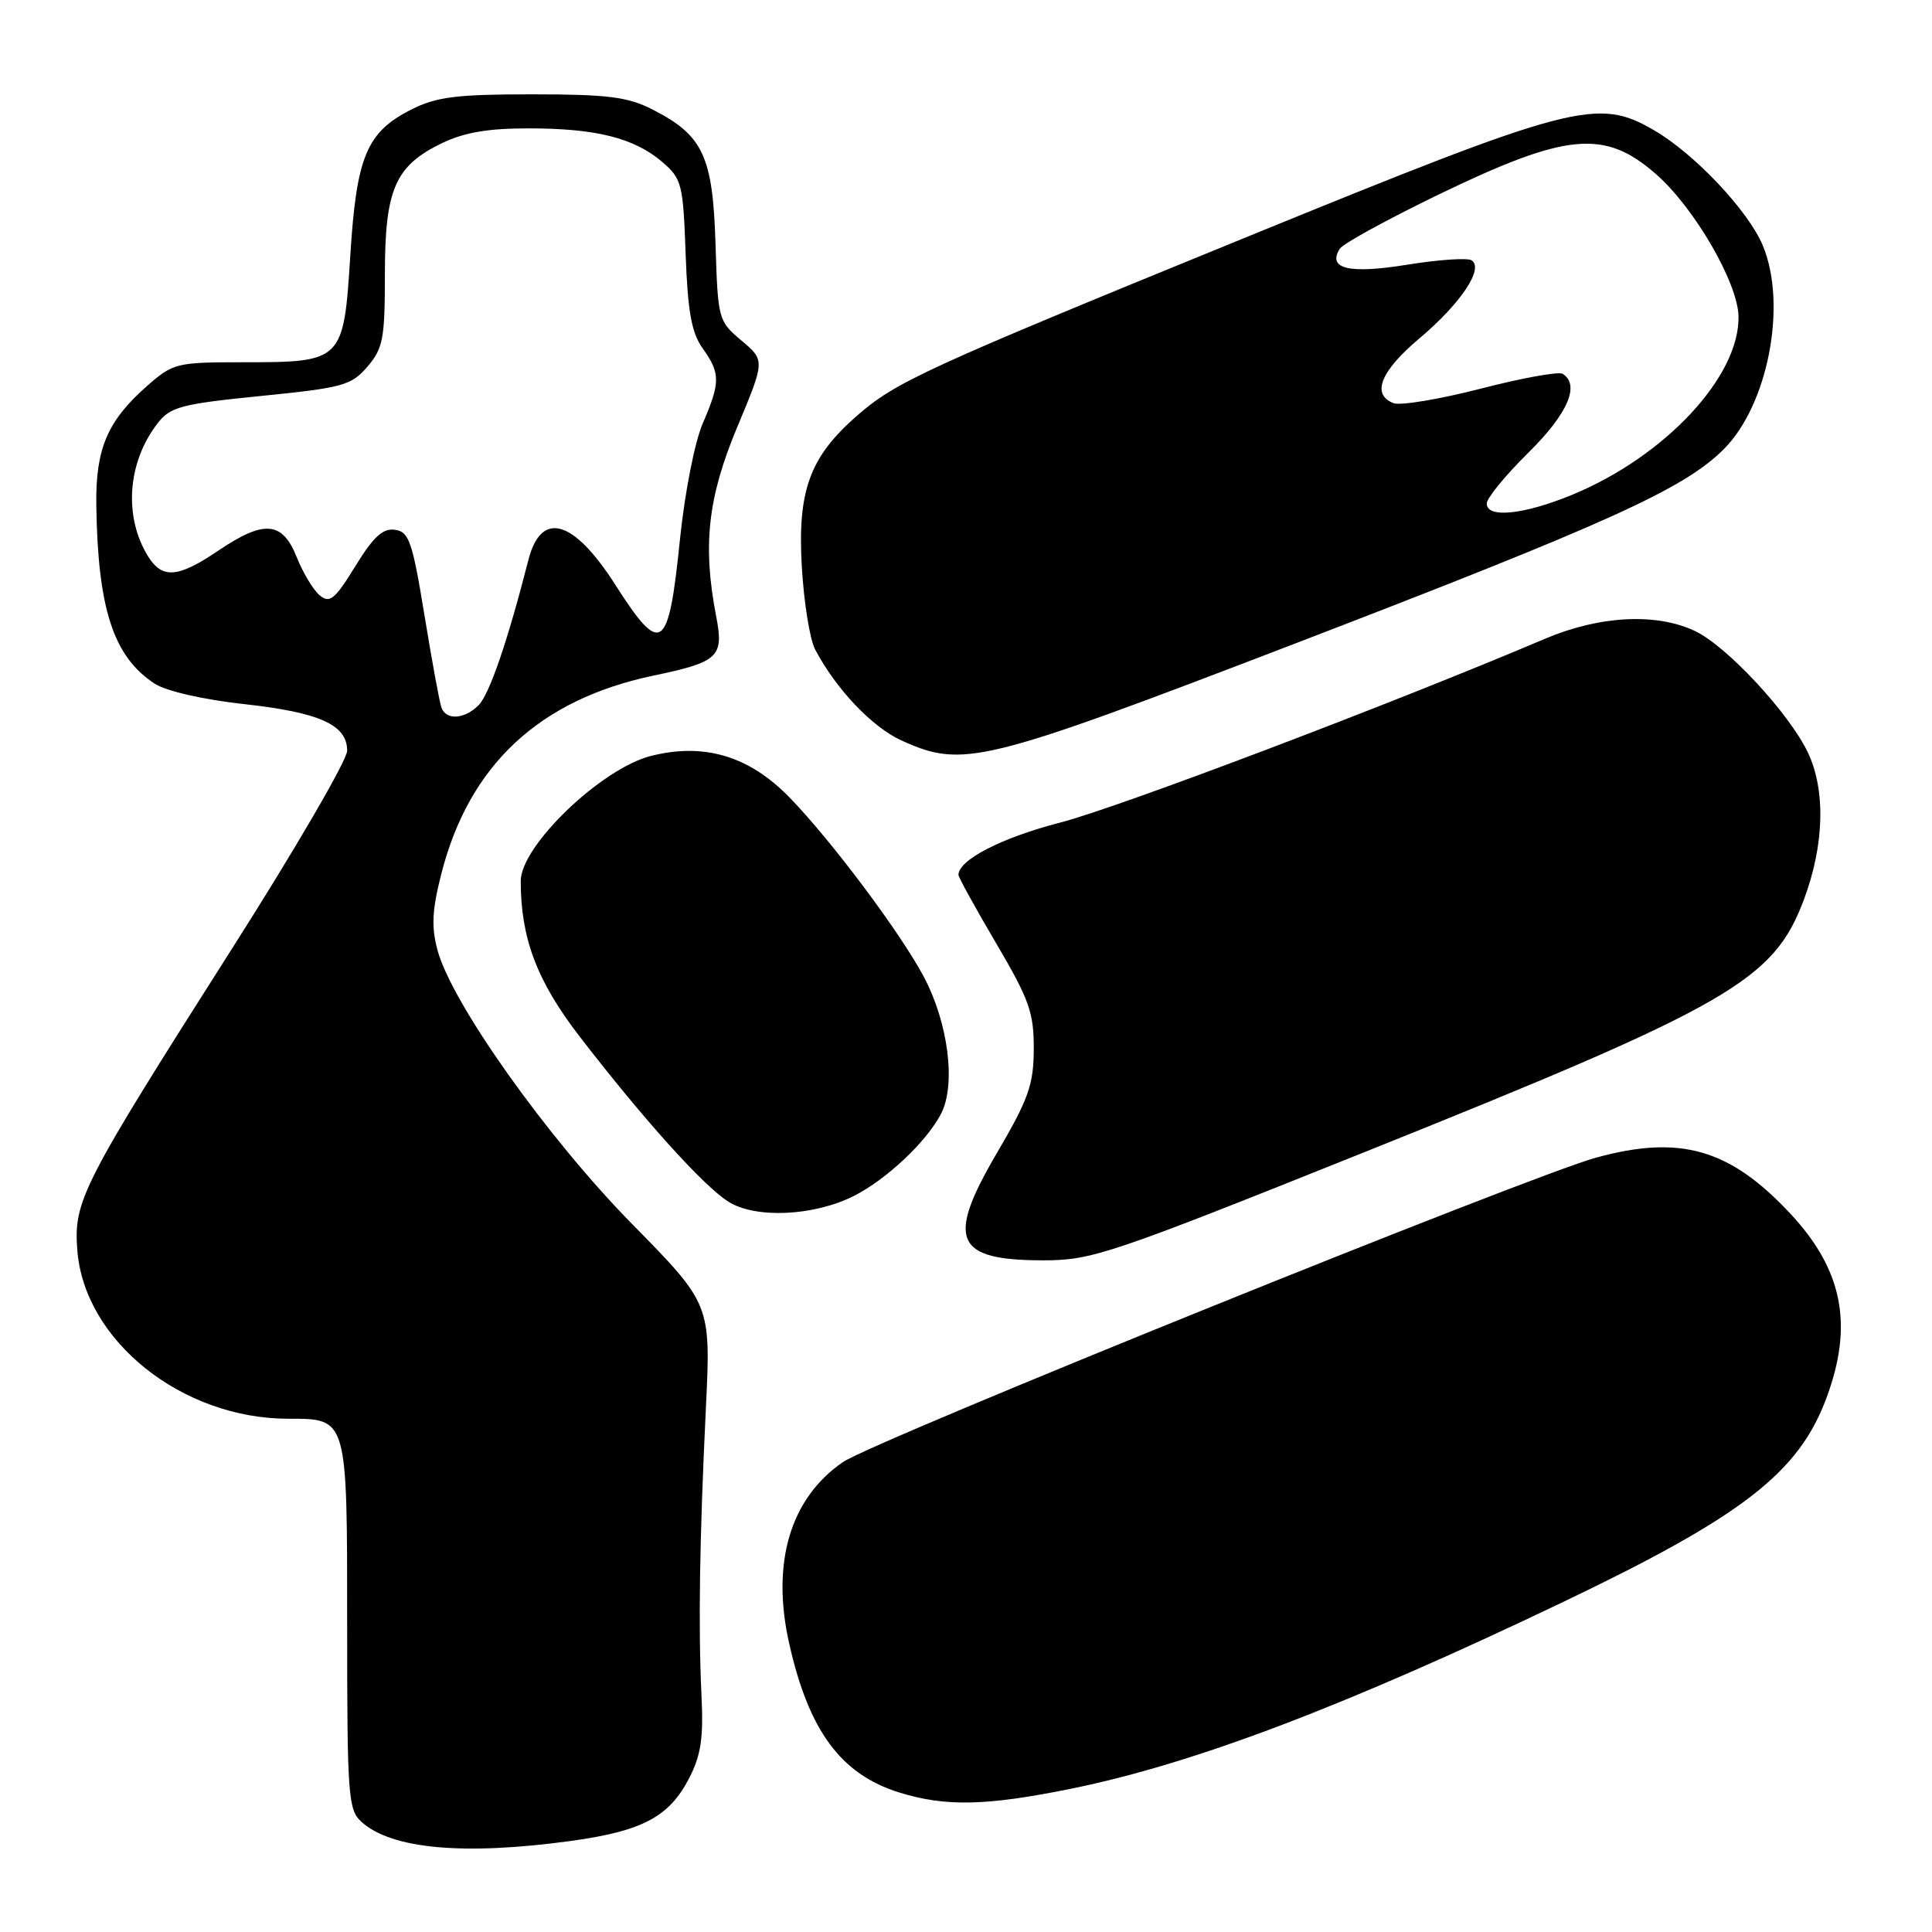 <?xml version="1.0" encoding="UTF-8" standalone="no"?>
<!DOCTYPE svg PUBLIC "-//W3C//DTD SVG 1.1//EN" "http://www.w3.org/Graphics/SVG/1.1/DTD/svg11.dtd" >
<svg xmlns="http://www.w3.org/2000/svg" xmlns:xlink="http://www.w3.org/1999/xlink" version="1.1" viewBox="0 0 256 256">
 <g >
 <path fill="currentColor"
d=" M 75.68 243.93 C 85.10 242.63 88.66 240.75 91.30 235.65 C 92.88 232.60 93.23 230.32 92.95 224.65 C 92.52 215.50 92.69 204.05 93.53 186.66 C 94.20 172.81 94.20 172.81 83.73 162.16 C 72.51 150.74 59.87 132.95 57.97 125.90 C 57.14 122.79 57.25 120.58 58.49 115.74 C 62.17 101.35 71.48 92.68 86.64 89.51 C 95.20 87.72 95.93 87.03 94.91 81.74 C 93.08 72.28 93.77 65.98 97.67 56.63 C 101.38 47.76 101.38 47.76 98.25 45.13 C 95.18 42.54 95.12 42.34 94.81 32.32 C 94.45 20.67 93.16 17.92 86.44 14.50 C 83.15 12.83 80.52 12.50 70.50 12.50 C 60.49 12.50 57.84 12.83 54.53 14.50 C 48.59 17.49 47.24 20.71 46.42 33.79 C 45.54 47.87 45.41 48.00 32.31 48.00 C 23.37 48.00 22.95 48.10 19.48 51.15 C 14.24 55.76 12.66 59.45 12.76 66.91 C 12.96 80.67 15.02 87.00 20.48 90.58 C 21.99 91.57 26.88 92.69 32.28 93.29 C 42.37 94.40 46.00 96.04 46.00 99.47 C 46.00 100.71 39.16 112.47 30.80 125.61 C 10.77 157.10 9.73 159.12 10.25 165.70 C 11.19 177.66 24.11 187.98 38.18 187.99 C 46.09 188.00 46.00 187.69 46.00 215.42 C 46.00 237.96 46.13 239.81 47.89 241.40 C 51.87 245.01 61.46 245.88 75.68 243.93 Z  M 141.99 237.00 C 158.29 233.68 178.39 226.03 207.50 212.09 C 230.91 200.87 238.31 195.13 241.98 185.33 C 245.63 175.58 244.20 168.27 237.19 160.77 C 229.20 152.23 222.64 150.34 211.50 153.39 C 202.80 155.77 115.67 190.98 111.68 193.74 C 104.70 198.55 102.17 207.10 104.57 217.77 C 107.17 229.35 111.42 235.10 119.14 237.51 C 125.28 239.42 130.71 239.30 141.99 237.00 Z  M 181.14 152.53 C 229.31 133.20 235.02 129.91 239.03 119.19 C 241.74 111.95 241.93 104.66 239.53 99.66 C 237.04 94.47 228.79 85.60 224.61 83.62 C 219.47 81.18 211.96 81.57 204.72 84.64 C 184.39 93.28 148.19 107.00 140.50 108.99 C 132.74 110.99 127.00 113.94 127.00 115.93 C 127.00 116.24 129.25 120.33 132.00 125.00 C 136.38 132.45 137.00 134.17 136.98 139.00 C 136.96 143.76 136.29 145.62 132.05 152.86 C 125.34 164.31 126.52 167.00 138.22 167.00 C 144.70 167.00 146.98 166.23 181.14 152.53 Z  M 113.14 158.47 C 117.44 156.30 122.75 151.31 124.68 147.61 C 126.70 143.76 125.67 135.55 122.39 129.39 C 119.29 123.57 110.16 111.37 104.62 105.67 C 99.27 100.17 93.32 98.39 86.27 100.16 C 79.68 101.82 69.00 112.08 69.00 116.74 C 69.00 124.31 71.14 129.97 76.74 137.26 C 85.23 148.28 93.17 157.11 96.50 159.22 C 100.09 161.50 107.83 161.15 113.14 158.47 Z  M 171.38 85.36 C 213.20 69.29 223.15 64.78 228.41 59.52 C 234.29 53.64 236.84 40.34 233.58 32.53 C 231.66 27.94 224.60 20.44 219.24 17.30 C 211.69 12.87 208.61 13.68 165.04 31.47 C 122.41 48.88 118.66 50.60 113.48 55.15 C 107.29 60.58 105.67 65.04 106.24 75.02 C 106.51 79.75 107.30 84.72 108.01 86.06 C 110.75 91.28 115.56 96.35 119.44 98.11 C 127.61 101.82 130.09 101.21 171.38 85.36 Z  M 58.49 93.75 C 58.24 93.06 57.23 87.55 56.24 81.50 C 54.65 71.77 54.20 70.46 52.34 70.20 C 50.74 69.96 49.48 71.12 47.08 75.03 C 44.37 79.43 43.69 79.99 42.37 78.89 C 41.52 78.19 40.14 75.90 39.31 73.81 C 37.40 69.05 34.99 68.86 28.90 72.98 C 23.61 76.56 21.51 76.74 19.64 73.75 C 16.36 68.49 16.87 61.26 20.89 56.08 C 22.57 53.91 23.99 53.53 34.56 52.47 C 45.42 51.38 46.54 51.08 48.68 48.59 C 50.76 46.17 51.00 44.89 51.00 36.35 C 51.00 25.08 52.35 21.98 58.54 18.98 C 61.50 17.55 64.69 17.00 70.07 17.01 C 79.00 17.01 84.06 18.29 87.75 21.46 C 90.35 23.69 90.52 24.37 90.85 33.66 C 91.13 41.30 91.63 44.08 93.10 46.15 C 95.47 49.47 95.47 50.66 93.11 56.12 C 92.05 58.58 90.73 65.32 90.10 71.46 C 88.58 86.36 87.64 87.03 81.54 77.50 C 75.97 68.78 71.69 67.58 70.00 74.25 C 67.28 84.92 64.85 92.00 63.42 93.44 C 61.54 95.32 59.11 95.47 58.49 93.75 Z  M 197.00 66.72 C 197.00 66.01 199.47 62.99 202.50 60.00 C 207.74 54.83 209.41 50.99 207.05 49.53 C 206.52 49.21 201.64 50.09 196.20 51.50 C 190.76 52.90 185.56 53.77 184.65 53.42 C 181.68 52.28 182.91 49.19 188.10 44.82 C 193.58 40.20 196.68 35.54 194.98 34.49 C 194.42 34.14 190.57 34.41 186.43 35.08 C 178.75 36.32 175.87 35.63 177.52 32.97 C 177.93 32.30 183.83 29.07 190.62 25.78 C 207.63 17.56 212.63 17.10 219.46 23.10 C 224.50 27.52 230.24 37.41 230.36 41.87 C 230.57 49.84 220.64 60.49 208.28 65.58 C 201.87 68.21 197.00 68.70 197.00 66.72 Z "/>
</g>
</svg>
